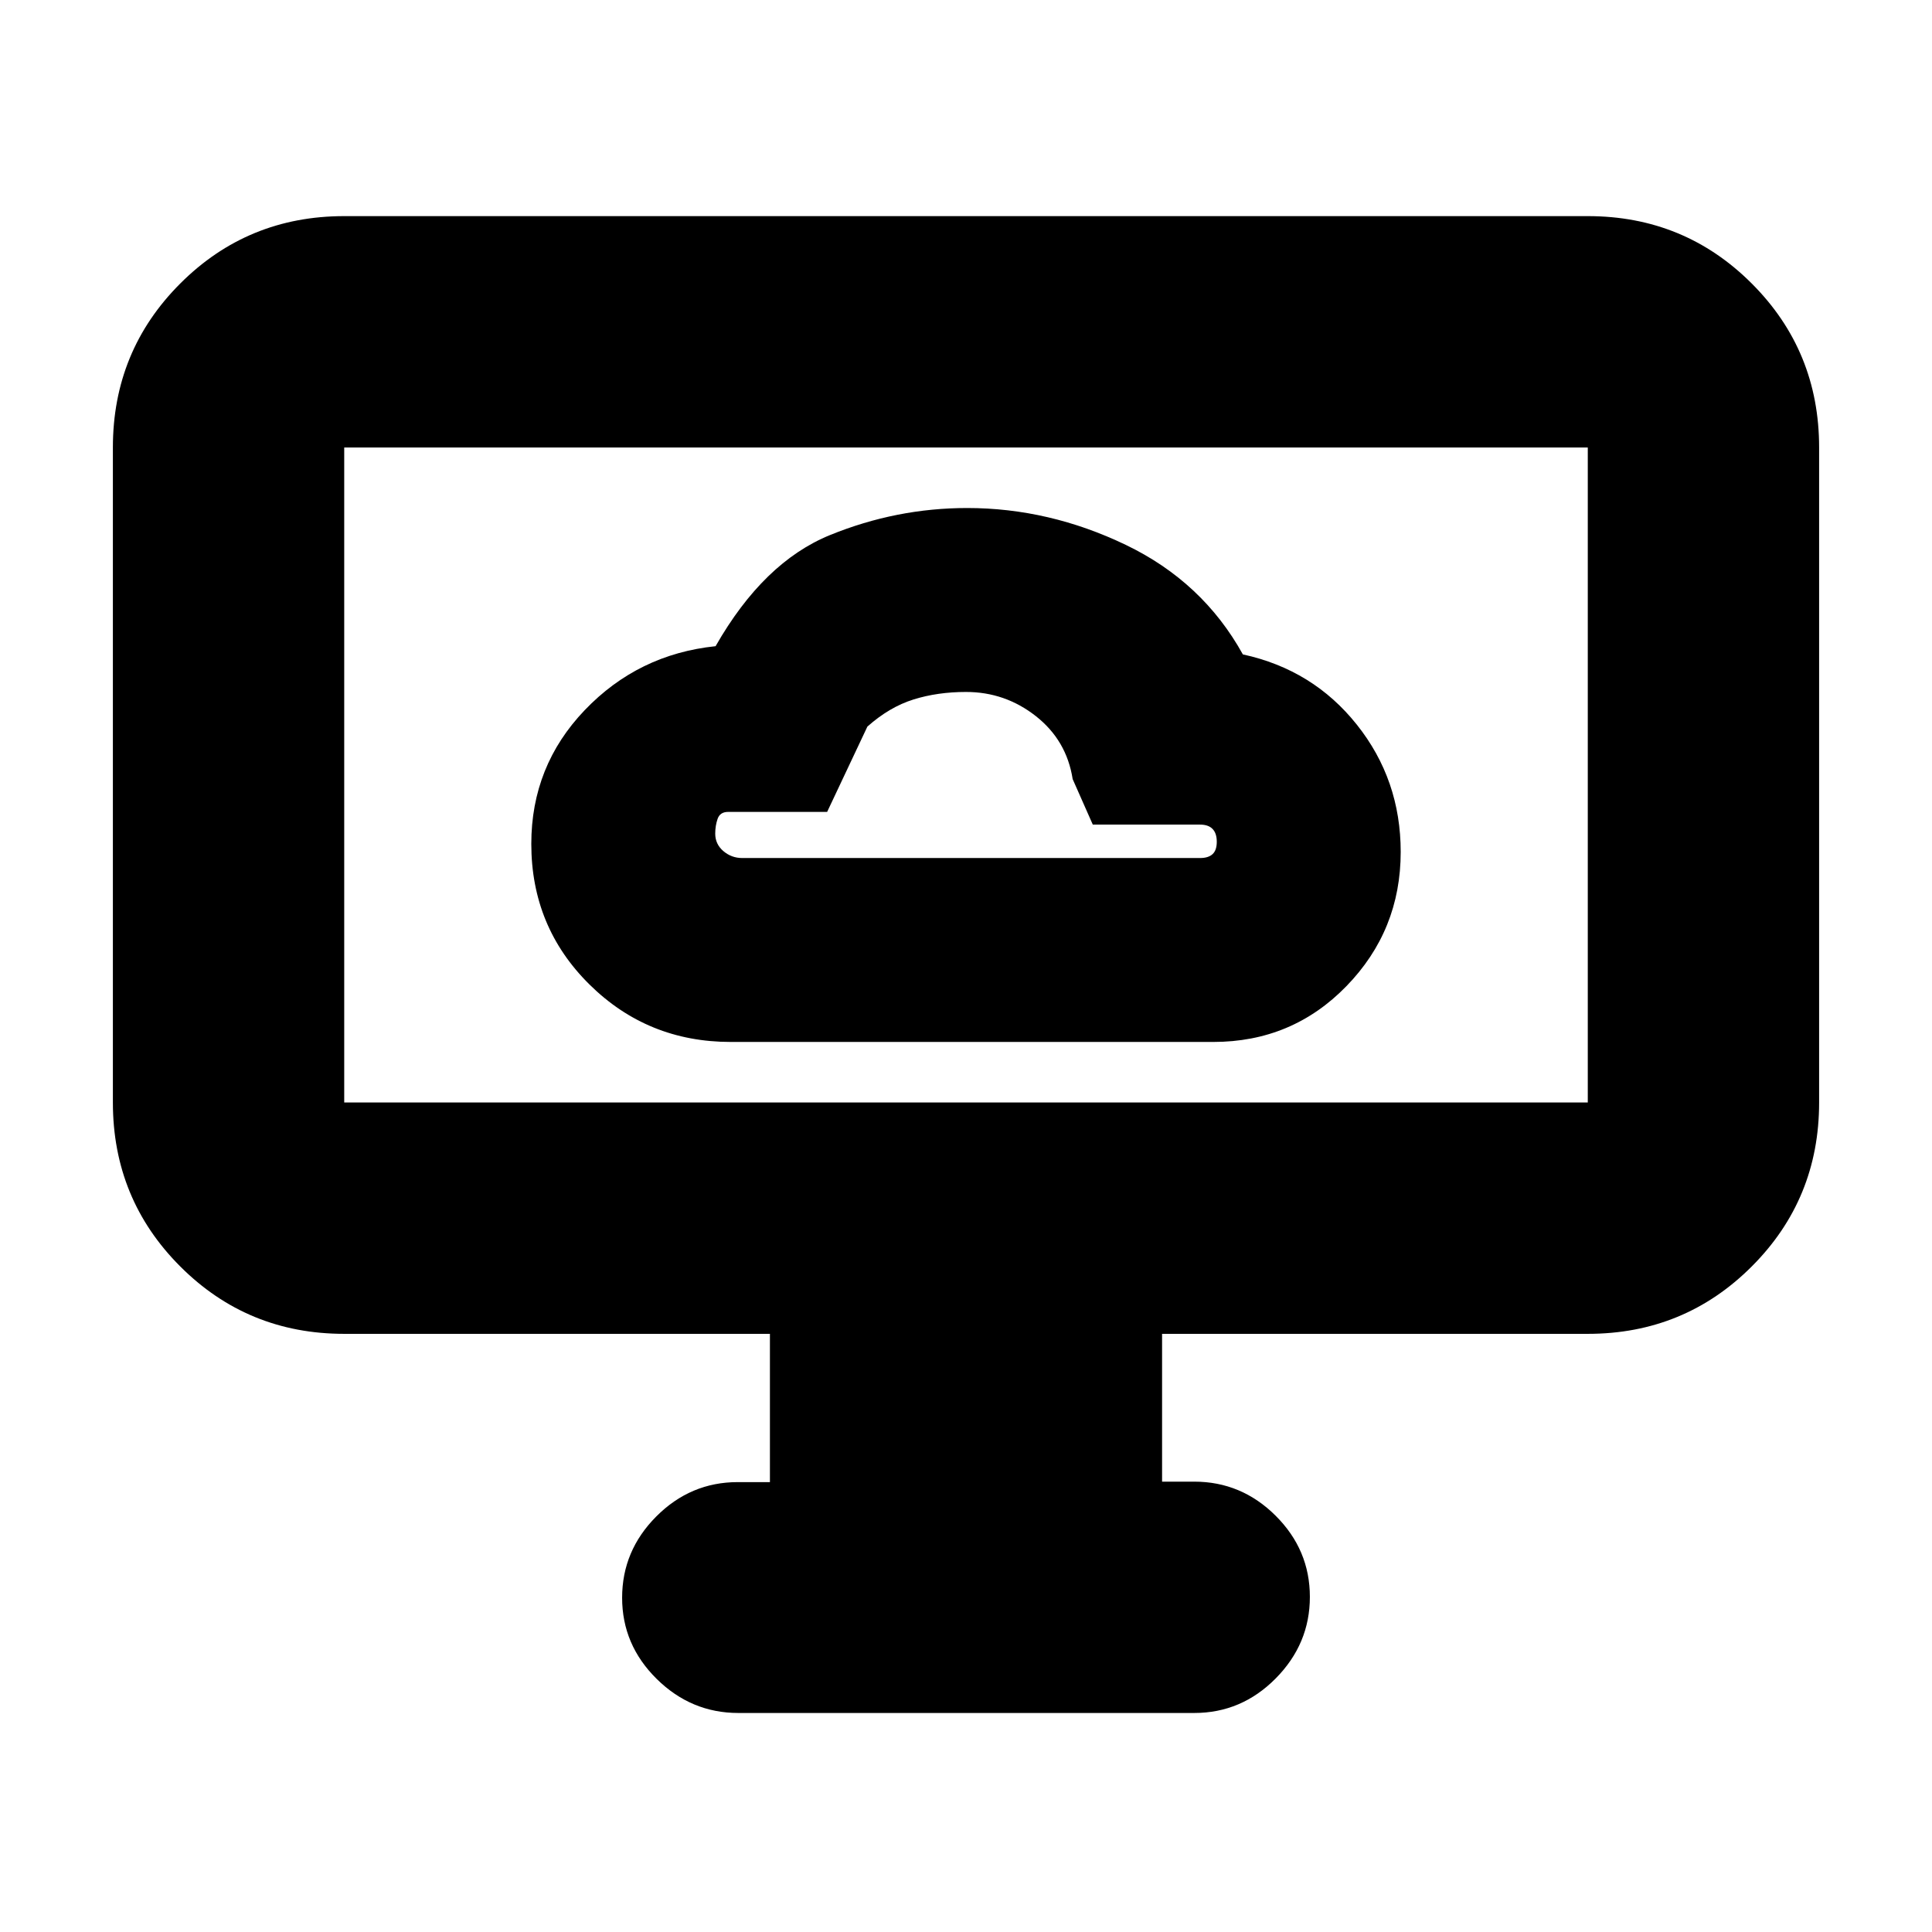 <svg xmlns="http://www.w3.org/2000/svg" height="20" viewBox="0 -960 960 960" width="20"><path d="M363.1-442.26h239.78q39.2 0 66.16-27.74Q696-497.73 696-536.69q0-35.86-21.78-63.21-21.77-27.36-56.65-34.93-19.96-36.04-58.11-54.39-38.16-18.35-78.87-18.35-35.16 0-68.16 13.44-33 13.43-56.86 55.22-38.44 4-65 31.75Q264-579.4 264-540.69q0 41.31 28.9 69.87 28.91 28.56 70.2 28.56Zm5.73-91.39q-5.36 0-9.4-3.45t-4.04-8.67q0-3.93 1.19-7.36 1.19-3.44 5.25-3.44H411l20-42.39q10.96-9.74 22.9-13.47 11.95-3.74 26.1-3.74 19.43 0 34.72 12.02Q530-592.12 533-572.87l10 22.61h53.3q4.13 0 6.22 2.16t2.09 6.37q0 4.21-2.09 6.14-2.09 1.94-6.22 1.94H368.83Zm13.74 310.1v-73.67H171.04q-48 0-81.47-33.48-33.48-33.48-33.48-81.48v-325.47q0-48 33.48-81.48 33.47-33.48 81.47-33.48h617.92q48 0 81.47 33.48 33.48 33.48 33.48 81.48v325.47q0 48-33.48 81.48-33.47 33.48-81.47 33.48H577.43v73.44h15.96q23.47 0 40.47 16.94 17.01 16.95 17.01 40.33 0 23.37-17 40.53-16.99 17.15-40.44 17.15H366.89q-23.45 0-40.6-16.94-17.16-16.95-17.16-40.32 0-23.38 17.01-40.42 17-17.04 40.47-17.04h15.96ZM171.04-412.18h617.92v-325.47H171.04v325.47Zm0 0v-325.47 325.47Z"/></svg>